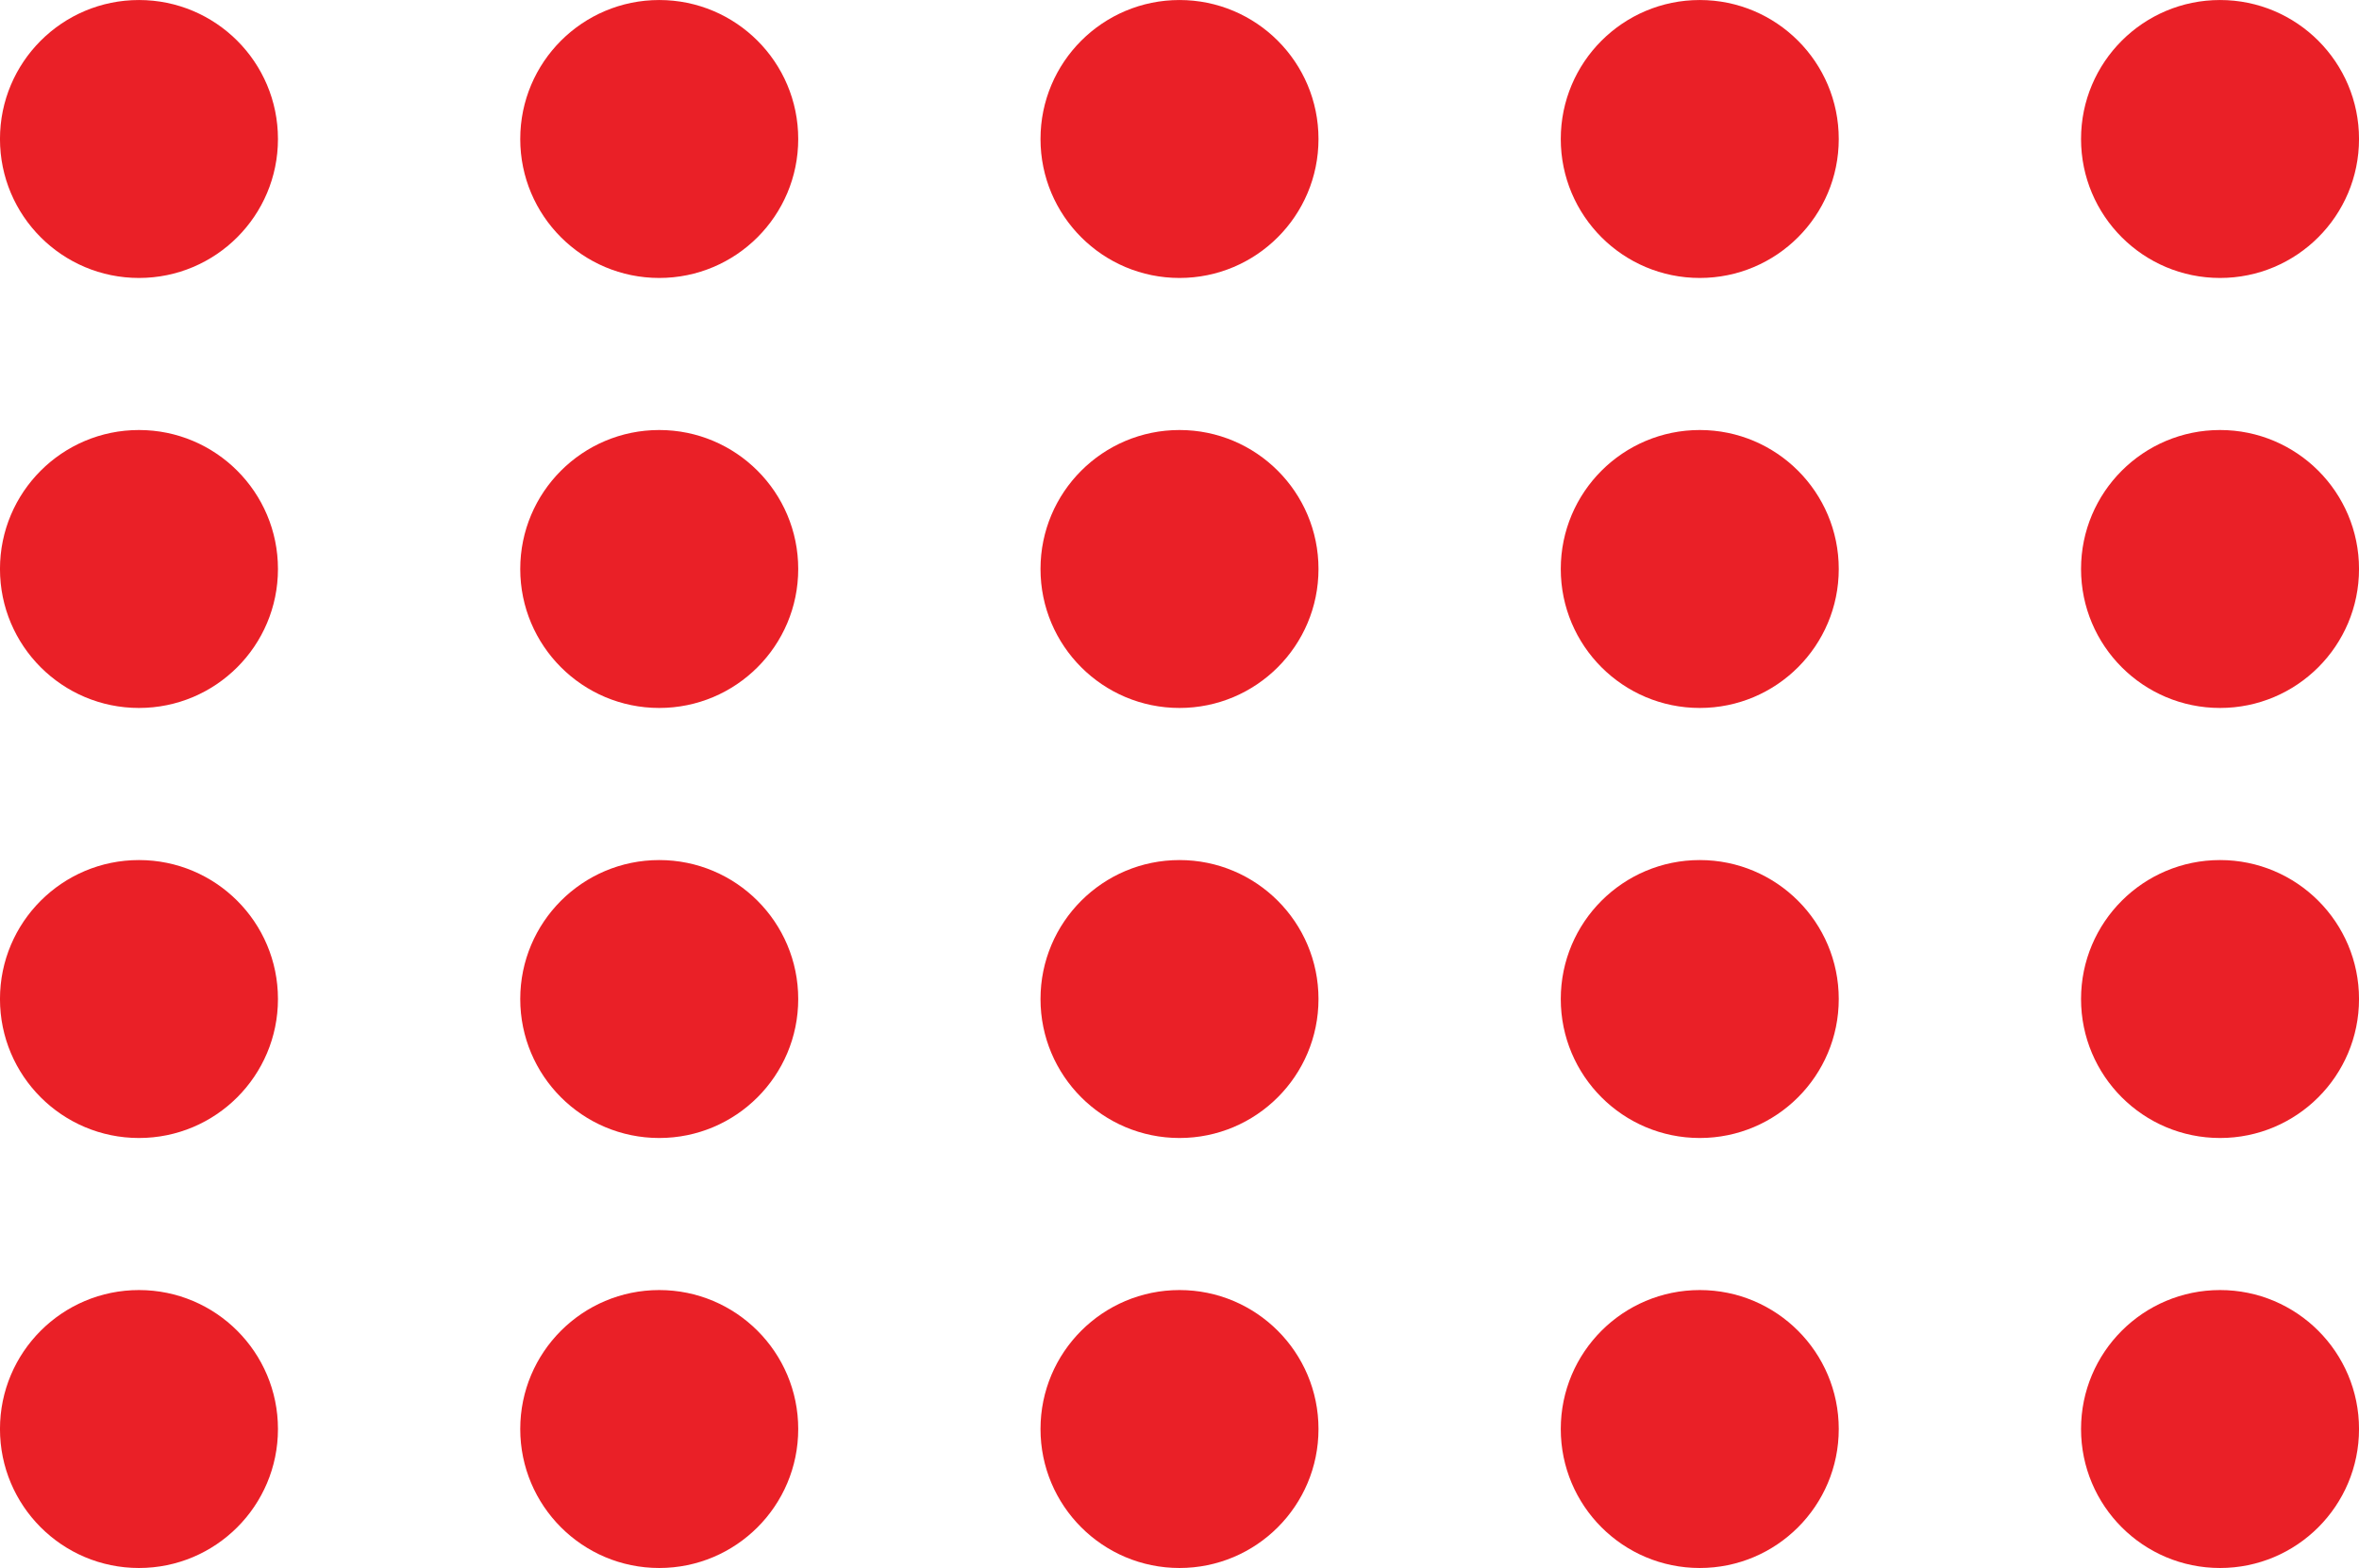 <svg xmlns="http://www.w3.org/2000/svg" width="104.668" height="69.582"><g fill="#EA2027"><circle cx="6.166" cy="6.168" r="6.167"/><circle cx="29.25" cy="6.168" r="6.167"/><circle cx="52.334" cy="6.168" r="6.167"/><circle cx="75.418" cy="6.168" r="6.167"/><circle cx="98.502" cy="6.168" r="6.167"/><circle cx="6.166" cy="25.25" r="6.167"/><circle cx="29.25" cy="25.25" r="6.167"/><circle cx="52.334" cy="25.25" r="6.167"/><circle cx="75.418" cy="25.25" r="6.167"/><circle cx="98.502" cy="25.25" r="6.167"/><circle cx="6.166" cy="44.334" r="6.167"/><circle cx="29.25" cy="44.334" r="6.167"/><circle cx="52.334" cy="44.334" r="6.167"/><circle cx="75.418" cy="44.334" r="6.167"/><circle cx="98.502" cy="44.334" r="6.167"/><circle cx="6.166" cy="63.416" r="6.167"/><circle cx="29.25" cy="63.416" r="6.167"/><circle cx="52.334" cy="63.416" r="6.167"/><circle cx="75.418" cy="63.416" r="6.167"/><circle cx="98.502" cy="63.416" r="6.167"/></g></svg>